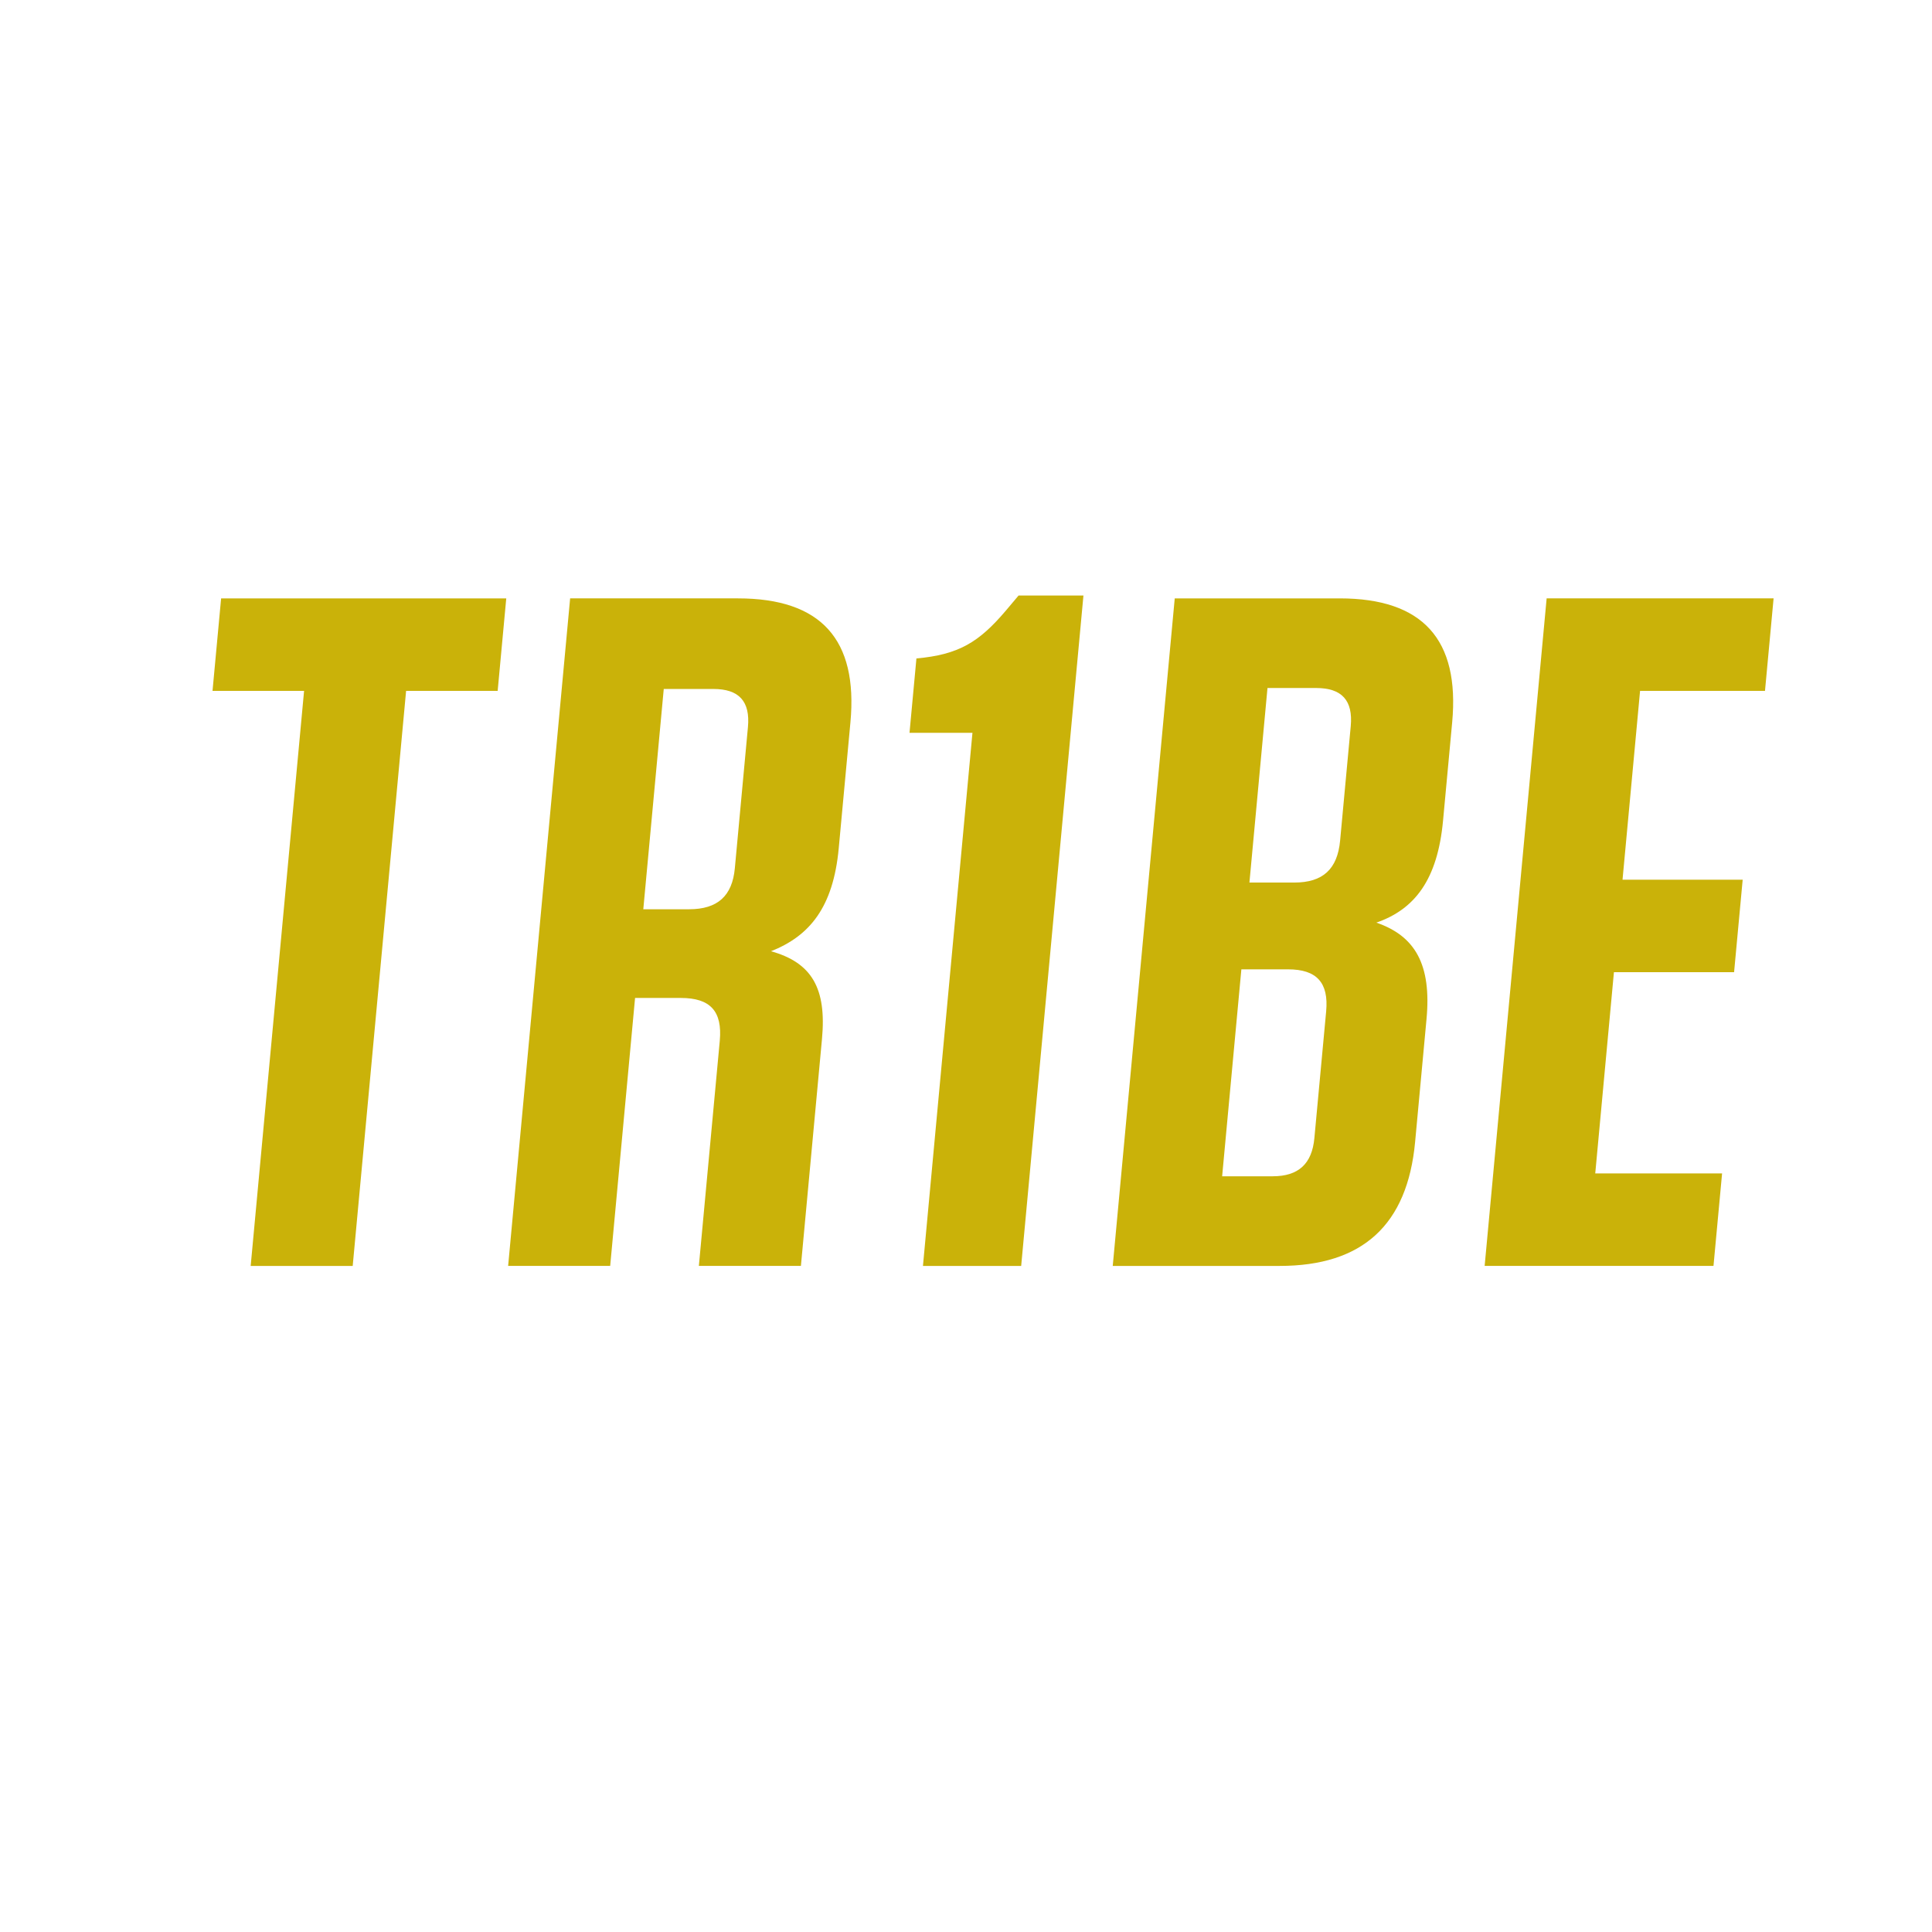<?xml version="1.0" encoding="utf-8"?>
<!-- Generator: Adobe Illustrator 24.1.2, SVG Export Plug-In . SVG Version: 6.00 Build 0)  -->
<svg version="1.1" id="Layer_1" xmlns="http://www.w3.org/2000/svg" xmlns:xlink="http://www.w3.org/1999/xlink" x="0px" y="0px"
	 viewBox="0 0 1000 1000" style="enable-background:new 0 0 1000 1000;" xml:space="preserve">
<style type="text/css">
	.st0{fill:#30303A;}
	.st1{fill:#FFFFFF;}
	.st2{fill:#ECD317;}
	.st3{fill:#CAB209;}
	.st4{fill:none;}
	.st5{fill:#AD960E;}
	.st6{fill:#51515E;}
	.st7{fill:#43434F;}
</style>
<g>
	<path class="st3" d="M129.75,655.24l27.64-297.64H110l4.45-47.88h147.59l-4.45,47.88H210.2l-27.64,297.64H129.75z"/>
	<path class="st3" d="M425.46,537.76l-10.91,117.48h-52.82l10.82-116.49c1.42-15.3-4.85-22.21-20.15-22.21h-23.69l-12.88,138.7
		h-52.82l32.09-345.52h86.87c42.94,0,62.2,21.23,58.21,64.17l-6.05,65.16c-2.84,30.6-15.08,45.41-35.06,53.31
		C420.24,498.27,427.89,511.6,425.46,537.76z M369.23,356.61h-25.67l-10.59,114.02h23.69c14.81,0,22.36-6.91,23.69-21.23l6.78-73.05
		C388.37,363.02,382.55,356.61,369.23,356.61z"/>
	<path class="st3" d="M528.56,655.24h-50.84l25.62-275.93h-32.58l3.58-38.5c21.9-1.97,32.37-8.39,46.22-24.68l6.66-7.9h33.57
		L528.56,655.24z"/>
	<path class="st3" d="M738.37,527.39l-5.91,63.68c-3.99,42.94-27.18,64.17-70.13,64.17h-86.38l32.09-345.52h85.39
		c42.94,0,62.2,21.23,58.21,64.17l-4.72,50.84c-2.84,30.6-14.63,45.91-34.52,52.82C732.49,484.45,740.98,499.26,738.37,527.39z
		 M681.22,356.11h-25.17l-9.35,100.7h23.2c14.81,0,22.36-6.91,23.74-21.72l5.5-59.23C700.37,362.53,694.55,356.11,681.22,356.11z
		 M632.58,608.84h26.16c13.33,0,20.34-6.42,21.58-19.74l6.1-65.65c1.38-14.81-4.89-21.72-19.7-21.72h-24.19L632.58,608.84z"/>
	<path class="st3" d="M918.01,309.71l-4.45,47.88H848.9l-9.08,97.73h62.19l-4.45,47.88h-62.19l-9.67,104.15h65.65l-4.45,47.88
		H768.45l32.09-345.52H918.01z"/>
</g>
</svg>
